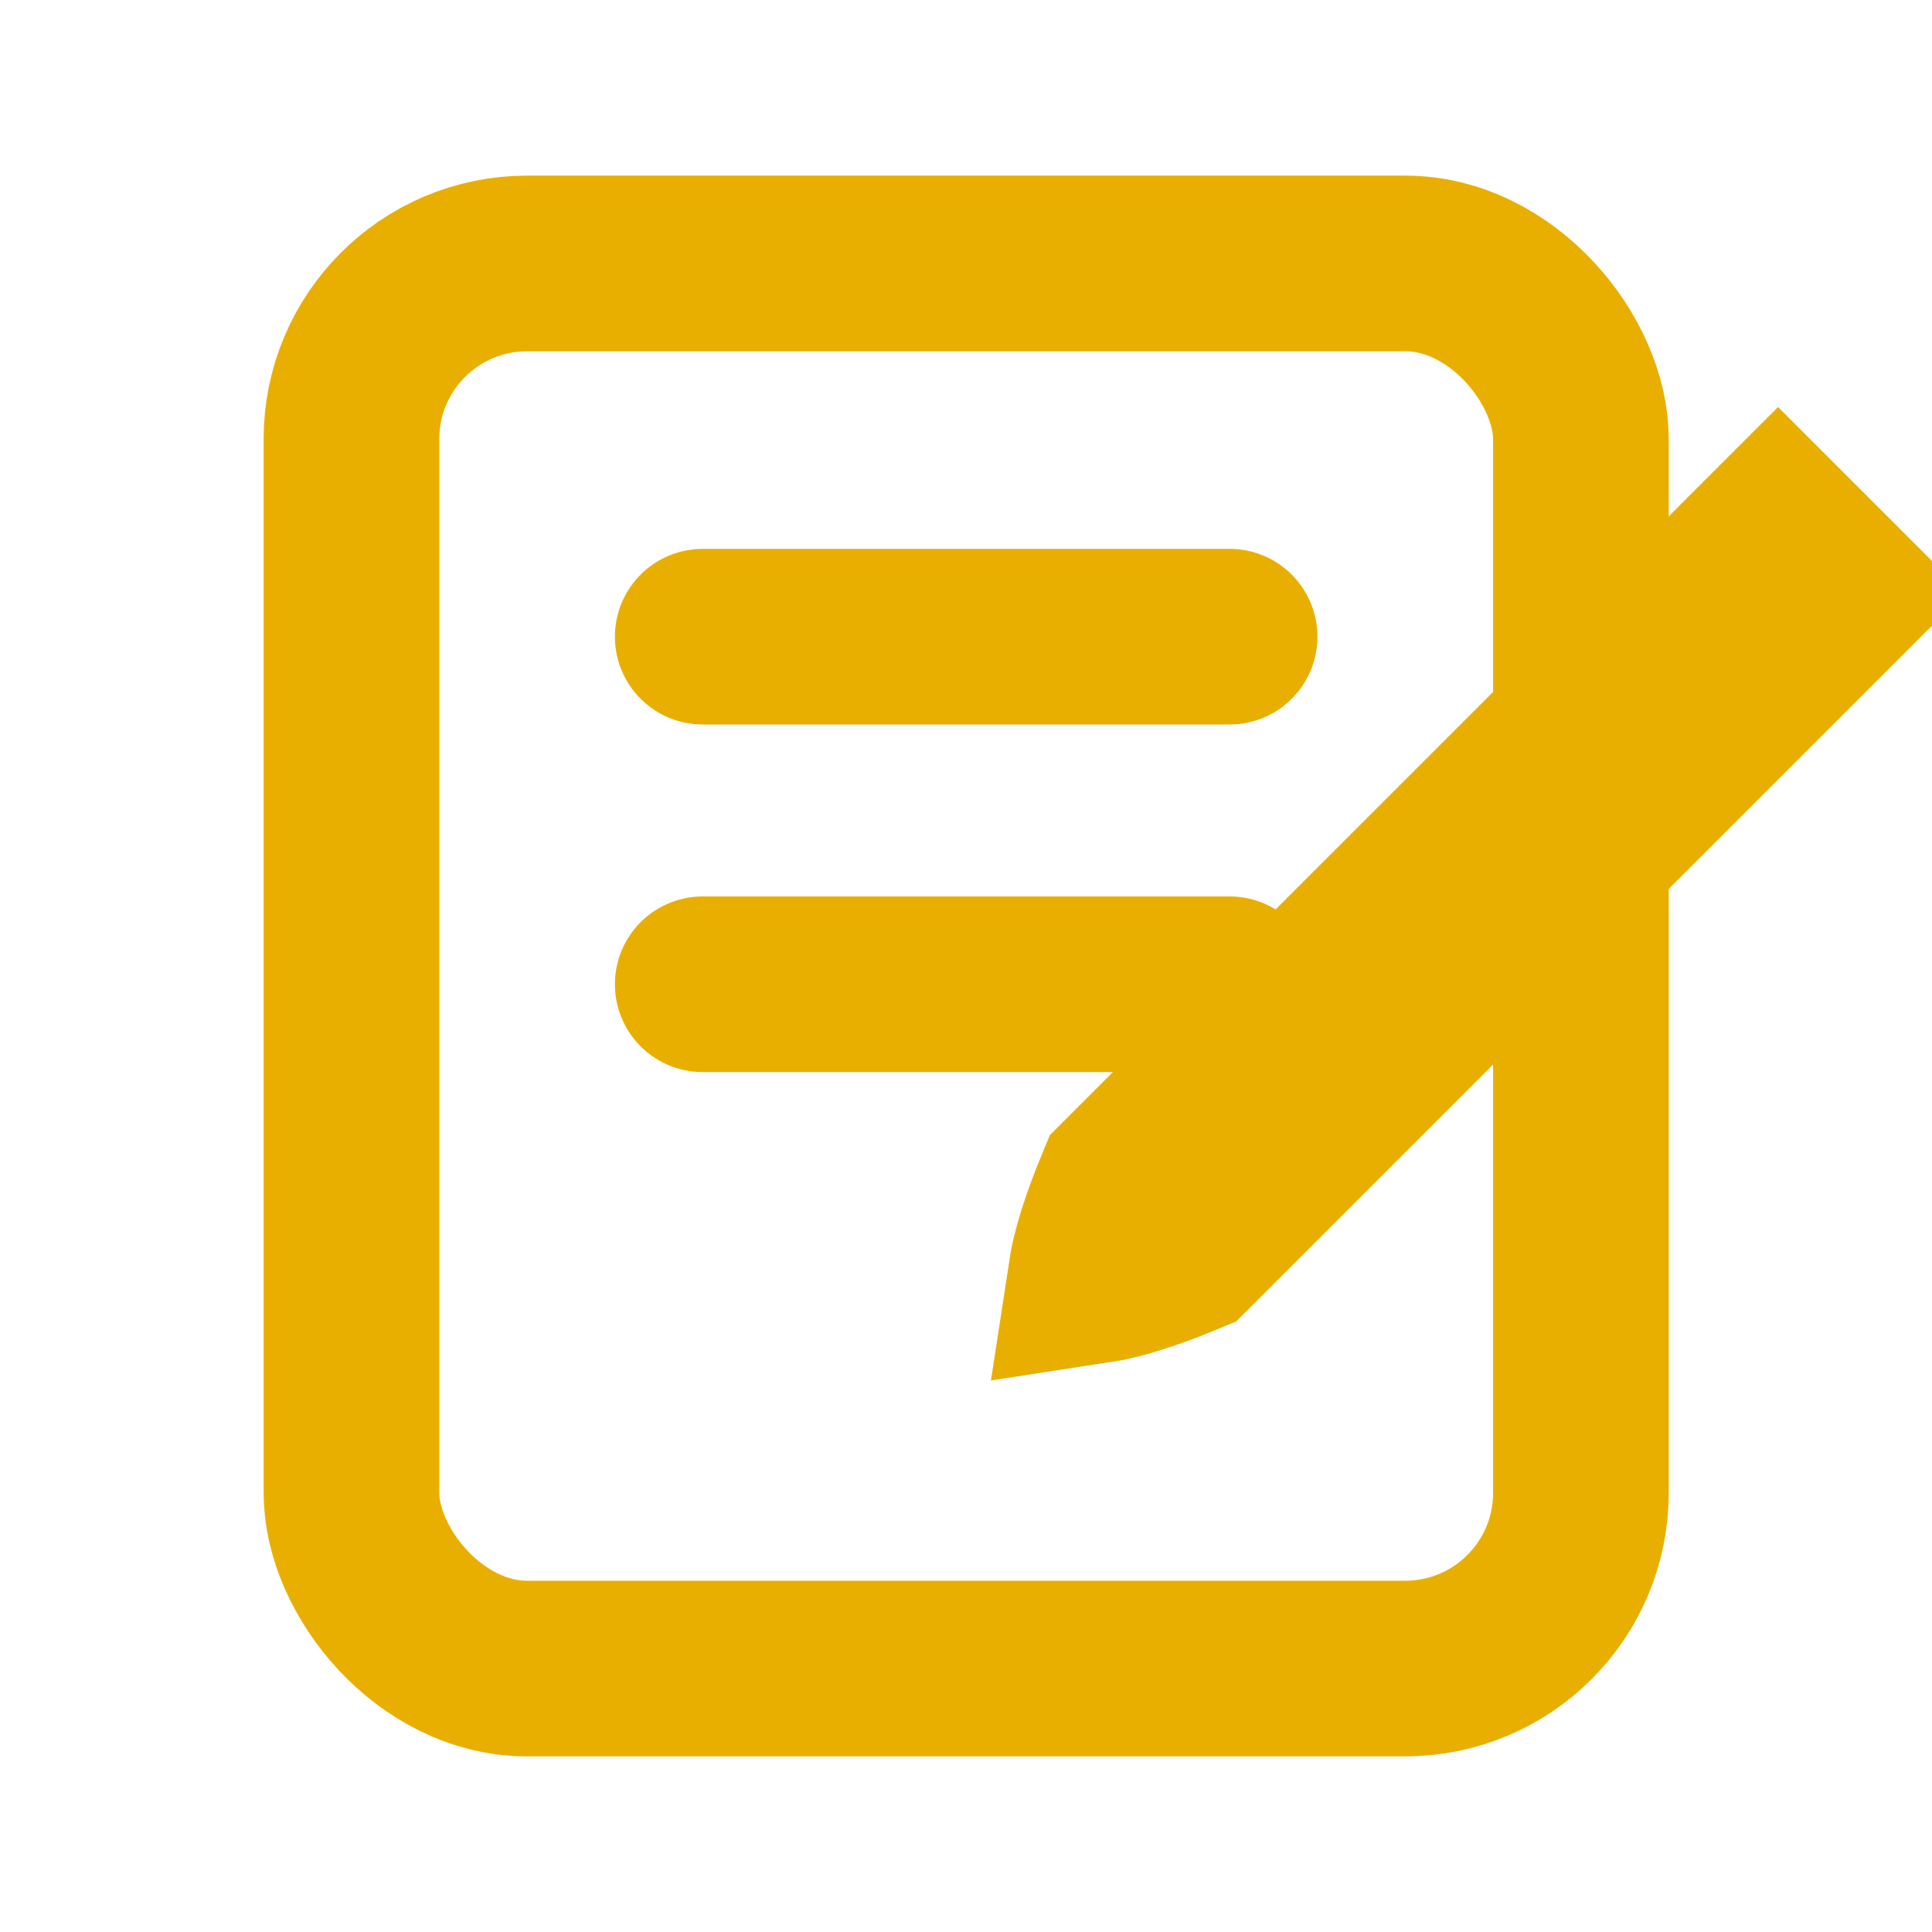 <svg xmlns="http://www.w3.org/2000/svg" xmlns:xlink="http://www.w3.org/1999/xlink" width="22" height="22" viewBox="0 0 22 22">
    <defs>
        <path id="a" d="M5.002 5.25h6"/>
    </defs>
    <g fill="none" fill-rule="nonzero" stroke="#E9AF00" stroke-width="2">
        <g transform="translate(3 2)">
            <rect width="14" height="16" x="1.002" y="1" rx="2"/>
            <use stroke-linecap="round" xlink:href="#a"/>
            <path stroke-linecap="round" d="M5.002 9.208h6"/>
        </g>
        <path d="M12.476 14.527c.25-.038.6-.145 1.033-.326l7.445-7.445-.707-.707-7.445 7.444c-.181.434-.288.783-.326 1.034z"/>
    </g>
</svg>
